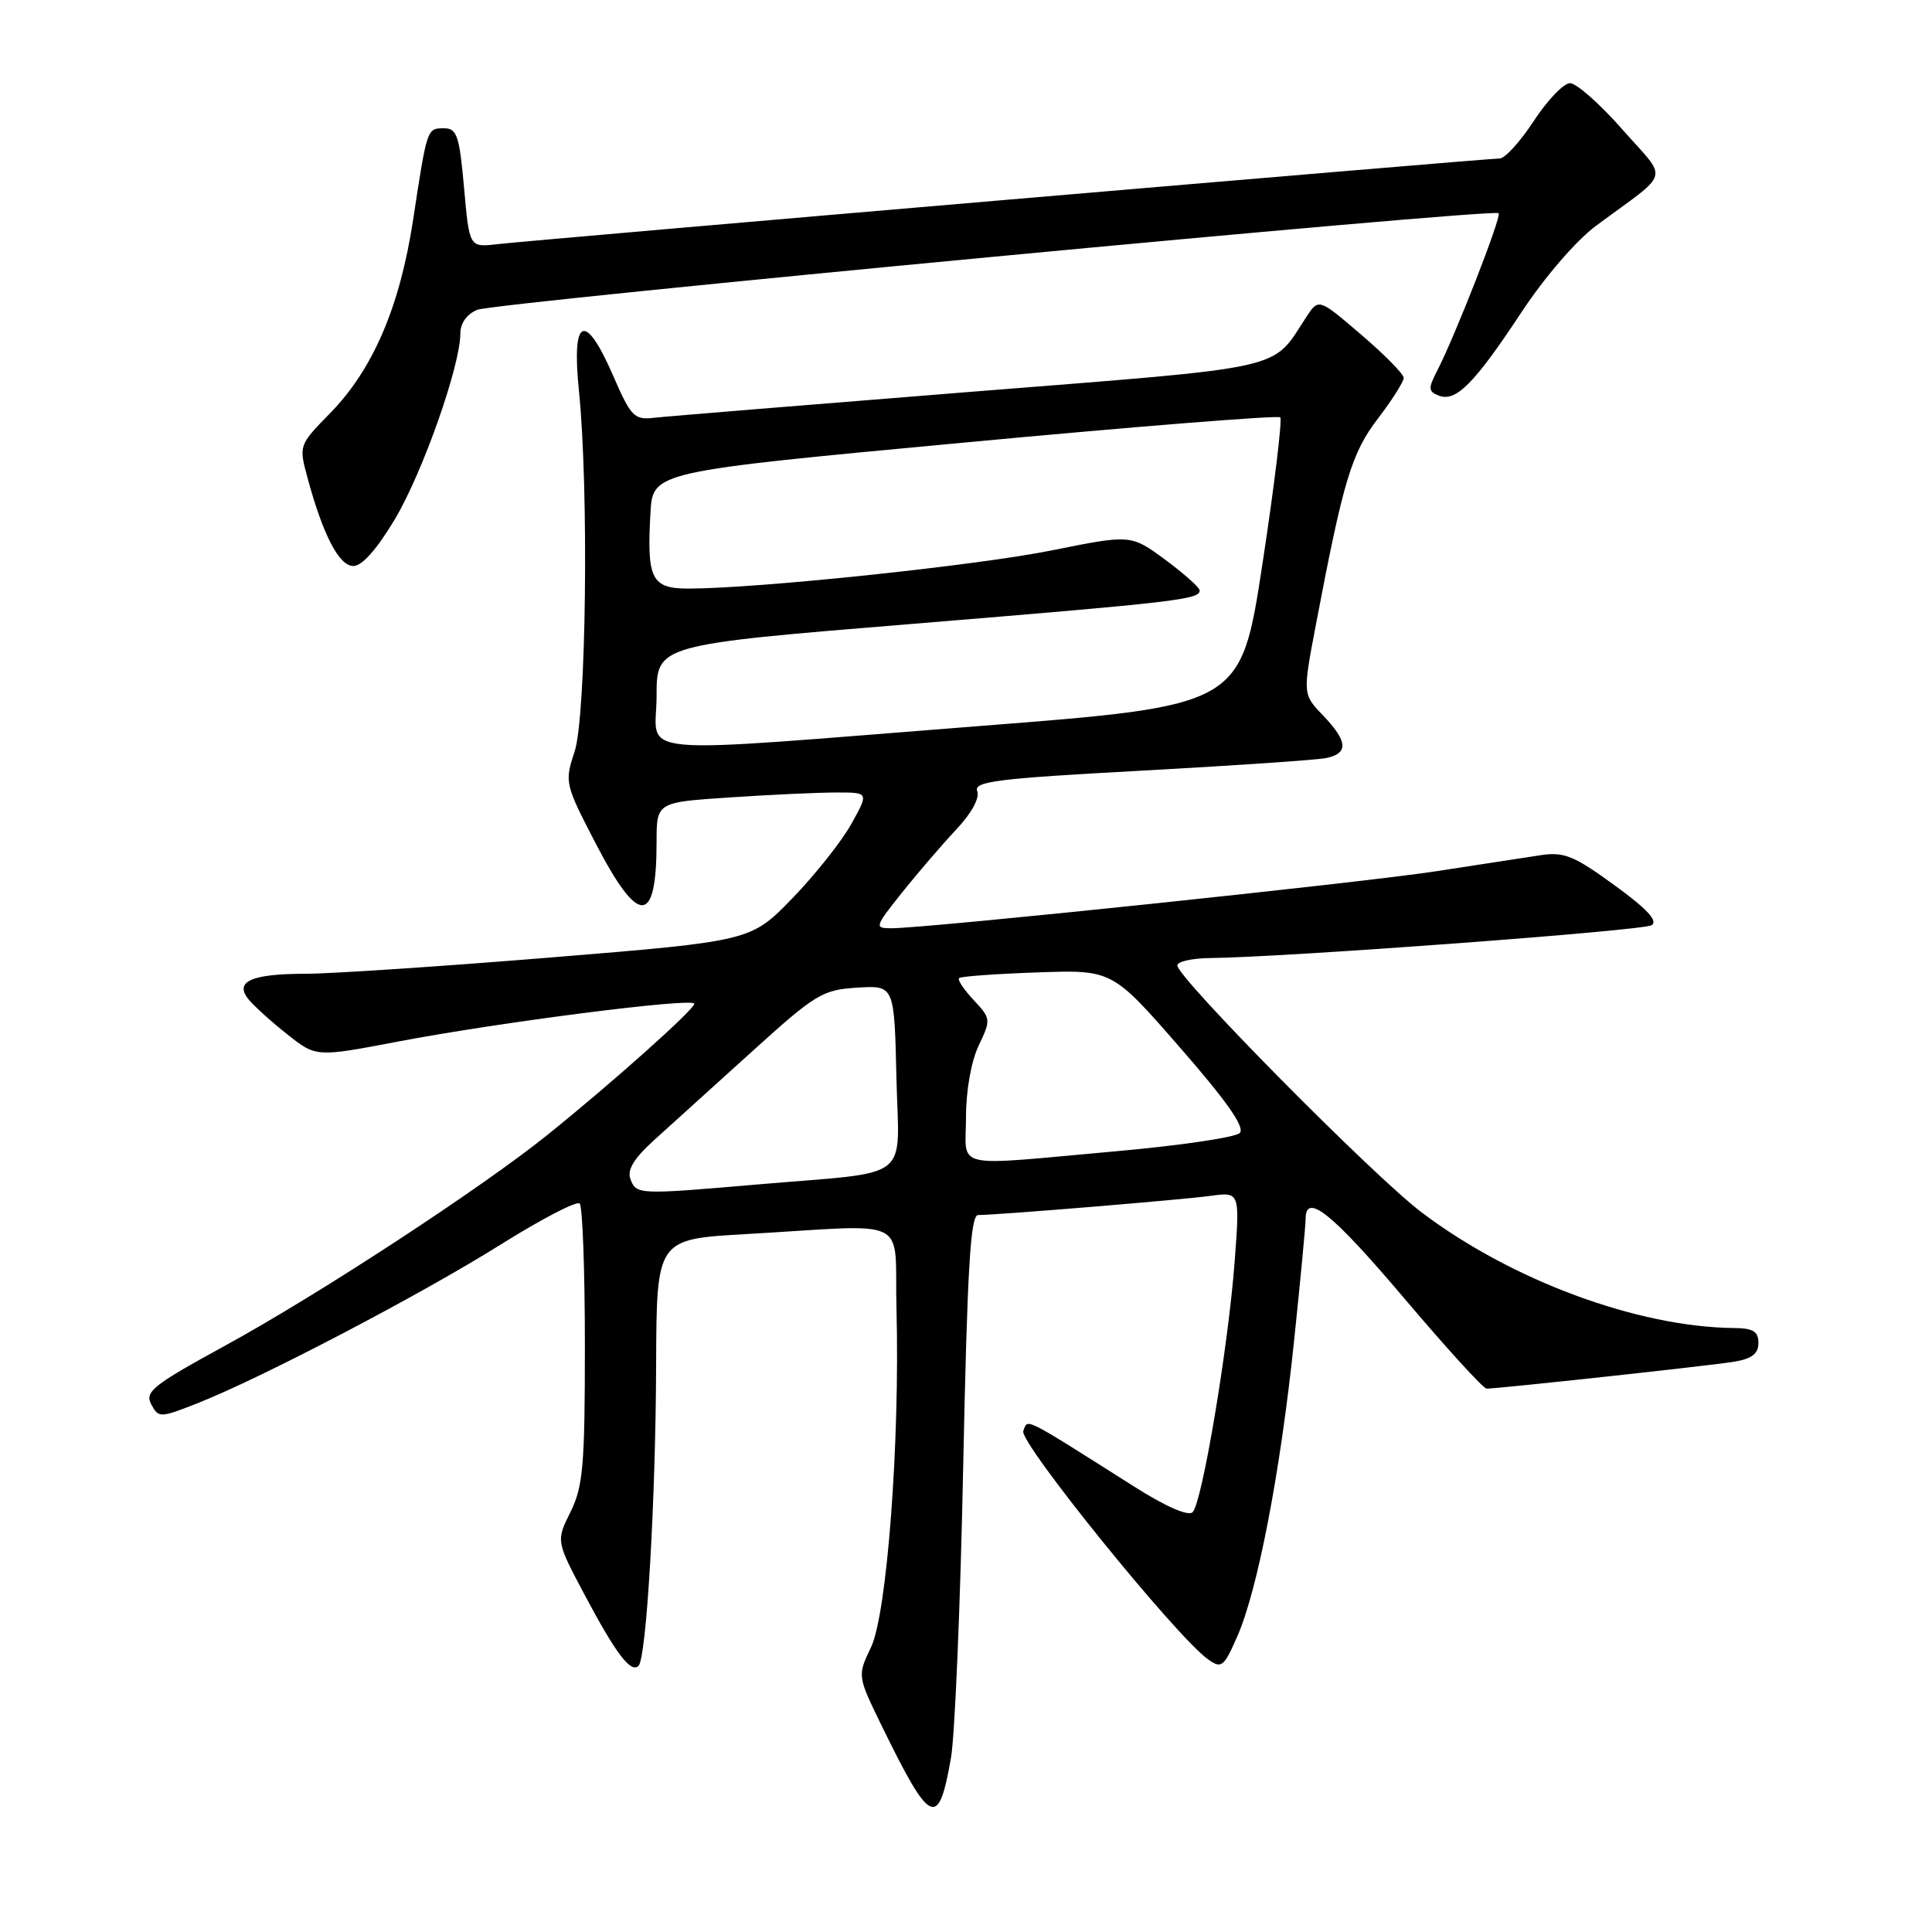 <?xml version="1.0" encoding="UTF-8" standalone="no"?>
<!DOCTYPE svg PUBLIC "-//W3C//DTD SVG 1.1//EN" "http://www.w3.org/Graphics/SVG/1.1/DTD/svg11.dtd" >
<svg xmlns="http://www.w3.org/2000/svg" xmlns:xlink="http://www.w3.org/1999/xlink" version="1.1" viewBox="0 0 256 256">
 <g >
 <path fill="currentColor"
d=" M 126.01 232.92 C 126.53 229.94 127.26 212.54 127.63 194.25 C 128.17 168.17 128.59 161.00 129.60 161.00 C 132.11 161.00 156.56 158.98 160.40 158.46 C 164.29 157.93 164.29 157.93 163.60 167.16 C 162.74 178.54 159.29 199.11 158.03 200.37 C 157.46 200.94 154.49 199.65 150.30 196.99 C 135.29 187.49 136.23 187.96 135.59 189.62 C 135.02 191.12 155.84 216.86 160.07 219.87 C 161.85 221.14 162.16 220.90 163.93 216.87 C 166.64 210.75 169.65 195.11 171.46 177.78 C 172.31 169.68 173.00 162.37 173.00 161.53 C 173.00 157.93 176.49 160.73 186.04 172.00 C 191.63 178.60 196.55 184.00 196.98 184.00 C 198.58 184.00 226.65 180.95 229.75 180.44 C 232.13 180.05 233.00 179.38 233.00 177.95 C 233.00 176.42 232.30 175.99 229.75 175.97 C 216.95 175.83 200.27 169.65 188.35 160.63 C 181.97 155.80 156.00 129.55 156.00 127.92 C 156.00 127.42 157.91 126.98 160.25 126.95 C 170.27 126.85 217.67 123.32 218.84 122.60 C 219.74 122.04 218.25 120.44 213.92 117.29 C 208.55 113.38 207.24 112.85 204.11 113.32 C 202.12 113.62 195.95 114.57 190.39 115.43 C 180.60 116.95 122.93 122.99 118.13 123.00 C 115.83 123.00 115.88 122.85 119.54 118.25 C 121.63 115.64 124.85 111.89 126.70 109.92 C 128.72 107.78 129.84 105.74 129.49 104.84 C 128.99 103.54 132.07 103.16 151.21 102.12 C 163.47 101.45 174.51 100.70 175.75 100.44 C 178.71 99.81 178.59 98.23 175.31 94.80 C 172.61 91.99 172.61 91.99 174.37 82.74 C 177.99 63.68 179.08 60.04 182.59 55.45 C 184.47 52.99 186.00 50.57 186.00 50.07 C 186.00 49.57 183.46 46.99 180.36 44.34 C 174.73 39.52 174.73 39.52 173.11 41.98 C 168.38 49.18 171.29 48.53 128.50 51.93 C 107.05 53.64 88.22 55.18 86.65 55.36 C 84.04 55.66 83.60 55.20 81.27 49.84 C 77.53 41.21 75.71 41.97 76.71 51.75 C 78.04 64.83 77.68 94.95 76.13 99.62 C 74.79 103.66 74.85 103.90 78.99 111.87 C 84.64 122.73 87.00 122.64 87.00 111.57 C 87.00 106.30 87.00 106.30 96.75 105.66 C 102.11 105.30 108.44 105.01 110.81 105.01 C 115.13 105.00 115.13 105.00 112.81 109.17 C 111.54 111.46 108.03 115.89 105.00 119.02 C 99.50 124.70 99.50 124.70 73.00 126.87 C 58.42 128.06 43.80 129.03 40.50 129.03 C 33.27 129.03 30.98 130.07 32.97 132.46 C 33.70 133.35 36.01 135.43 38.10 137.08 C 41.89 140.08 41.89 140.08 52.70 138.02 C 66.29 135.43 92.00 132.15 92.00 133.00 C 92.00 133.76 81.14 143.46 72.55 150.37 C 63.74 157.46 42.11 171.60 29.75 178.35 C 20.27 183.53 19.15 184.42 20.04 186.08 C 21.02 187.90 21.18 187.90 26.21 185.92 C 34.65 182.59 55.79 171.53 66.31 164.93 C 71.70 161.55 76.43 159.09 76.81 159.47 C 77.19 159.85 77.50 168.34 77.50 178.33 C 77.50 194.20 77.26 196.99 75.59 200.35 C 73.68 204.19 73.68 204.19 77.48 211.35 C 81.62 219.14 83.59 221.74 84.61 220.73 C 85.66 219.67 86.88 198.85 86.94 180.85 C 87.00 164.20 87.00 164.20 98.75 163.53 C 121.14 162.25 118.46 160.91 118.79 173.50 C 119.25 191.11 117.53 213.85 115.41 218.28 C 113.60 222.06 113.60 222.06 116.88 228.78 C 123.31 241.93 124.36 242.41 126.01 232.92 Z  M 52.35 68.75 C 56.03 62.55 61.00 48.44 61.00 44.18 C 61.00 42.81 61.87 41.61 63.25 41.05 C 65.65 40.08 197.90 27.57 198.58 28.25 C 199.00 28.67 192.81 44.53 190.42 49.15 C 189.22 51.48 189.25 51.88 190.67 52.43 C 192.92 53.29 195.37 50.82 201.59 41.39 C 204.70 36.68 208.86 31.86 211.52 29.89 C 221.54 22.47 221.10 24.11 214.96 17.14 C 211.99 13.76 208.87 11.01 208.03 11.02 C 207.19 11.03 205.03 13.28 203.24 16.02 C 201.45 18.76 199.41 21.00 198.71 21.00 C 197.01 21.00 70.54 31.81 65.84 32.36 C 62.19 32.78 62.19 32.78 61.49 24.89 C 60.88 18.01 60.55 17.00 58.86 17.00 C 56.57 17.00 56.60 16.91 54.74 29.12 C 52.98 40.66 49.42 48.95 43.74 54.75 C 39.61 58.97 39.59 59.03 40.73 63.25 C 42.79 70.88 44.92 75.00 46.83 75.00 C 47.98 75.00 49.98 72.73 52.35 68.75 Z  M 83.54 156.25 C 83.07 155.01 83.98 153.51 86.75 151.00 C 88.87 149.08 94.68 143.83 99.64 139.34 C 108.06 131.71 108.98 131.15 113.58 130.87 C 118.50 130.56 118.50 130.56 118.78 142.73 C 119.10 156.81 121.25 155.15 100.34 156.95 C 84.55 158.31 84.33 158.30 83.54 156.25 Z  M 128.00 148.03 C 128.00 144.51 128.69 140.62 129.68 138.54 C 131.32 135.10 131.31 134.96 129.01 132.51 C 127.72 131.13 126.85 129.83 127.08 129.60 C 127.31 129.38 131.97 129.04 137.43 128.85 C 147.37 128.50 147.37 128.50 156.34 138.79 C 162.61 145.97 165.00 149.40 164.27 150.13 C 163.69 150.71 156.31 151.80 147.86 152.55 C 125.75 154.53 128.00 155.04 128.00 148.03 Z  M 87.00 92.22 C 87.00 85.44 87.00 85.44 120.75 82.68 C 155.95 79.79 159.03 79.43 158.96 78.23 C 158.94 77.83 156.88 76.00 154.39 74.16 C 149.85 70.82 149.85 70.82 139.36 72.93 C 129.44 74.93 100.43 77.98 91.27 77.99 C 86.32 78.00 85.69 76.76 86.19 67.95 C 86.50 62.50 86.50 62.50 127.80 58.64 C 150.52 56.51 169.35 55.01 169.64 55.30 C 169.92 55.59 168.87 64.30 167.29 74.66 C 164.42 93.50 164.42 93.50 129.96 96.19 C 82.20 99.92 87.00 100.36 87.00 92.22 Z "/>
</g>
</svg>